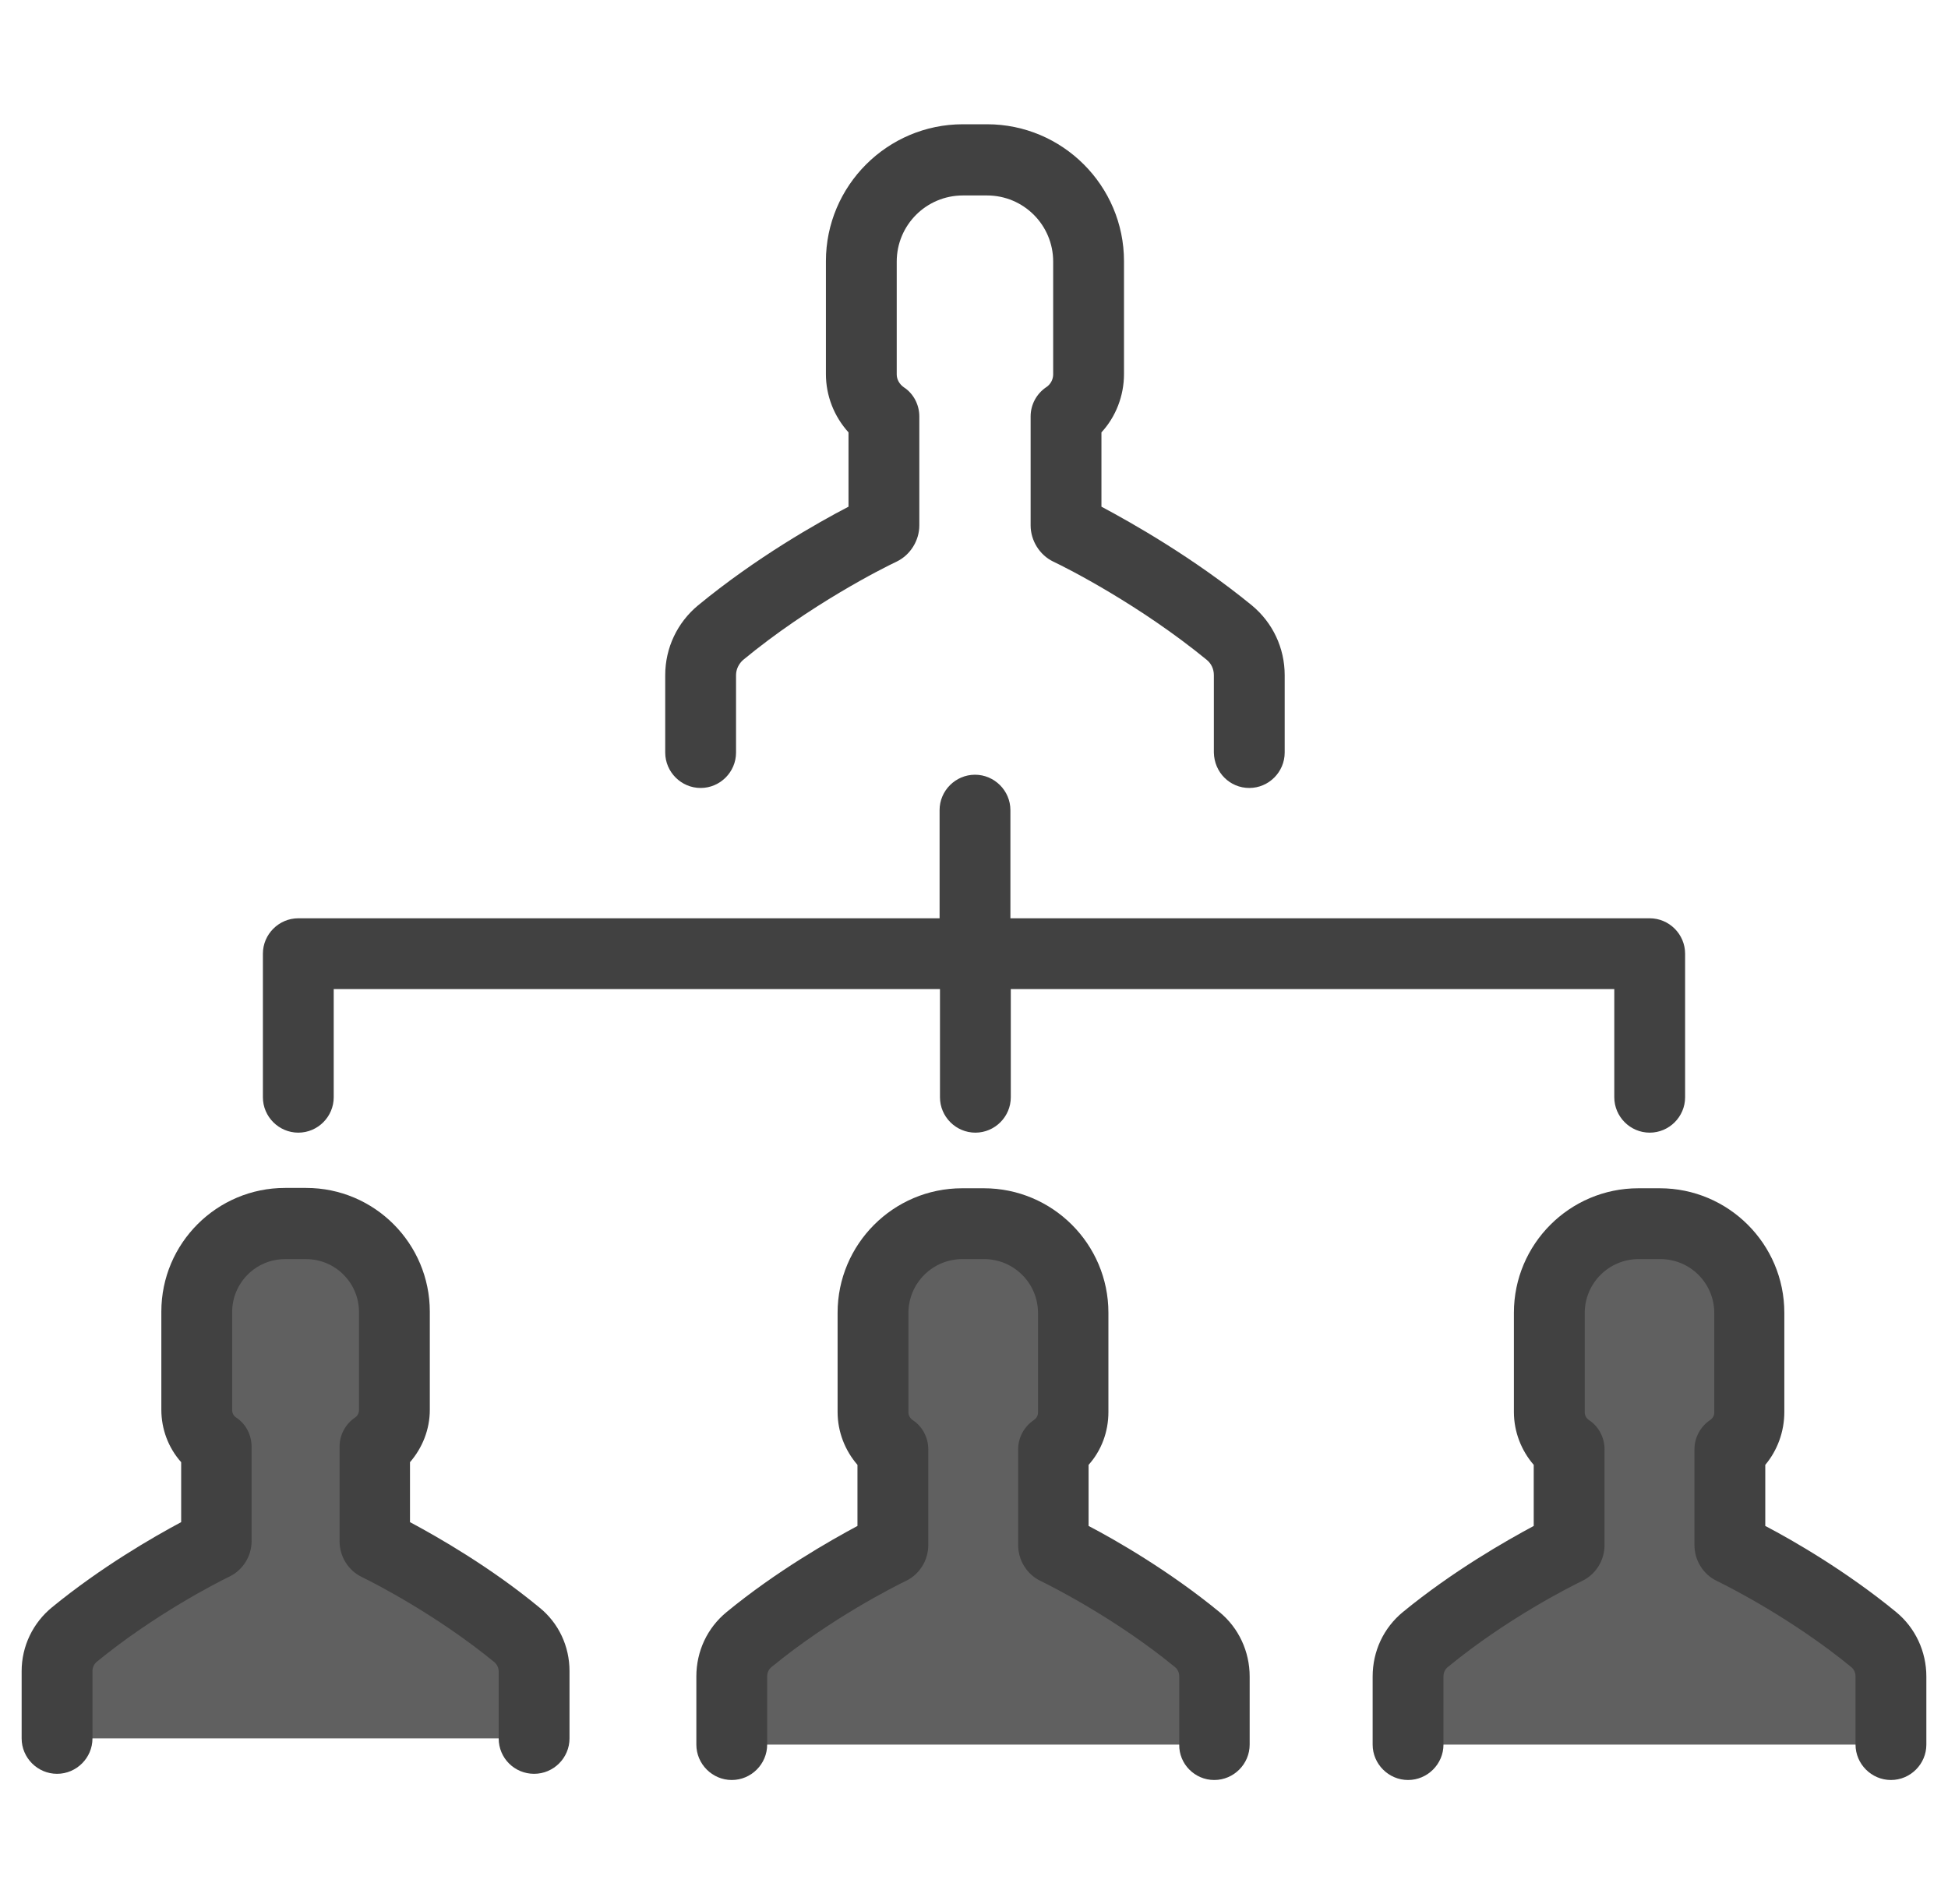 <svg width="45" height="44" viewBox="0 0 45 44" fill="none" xmlns="http://www.w3.org/2000/svg">
<g clip-path="url(#clip0_588_21099)">
<path d="M43.673 40.309V38.736C43.673 38.403 43.529 38.088 43.268 37.882C41.848 36.713 40.32 35.94 40.005 35.787C39.97 35.769 39.952 35.733 39.952 35.697V33.486C40.23 33.297 40.41 32.983 40.41 32.623V30.331C40.41 29.189 39.484 28.264 38.343 28.264H38.1H37.857C36.716 28.264 35.79 29.189 35.79 30.331V32.623C35.79 32.983 35.97 33.297 36.248 33.486V35.697C36.248 35.733 36.23 35.769 36.194 35.787C35.88 35.94 34.352 36.713 32.931 37.882C32.671 38.088 32.527 38.412 32.527 38.736V40.309" fill="#606060"/>
<path d="M28.051 40.309V38.736C28.051 38.403 27.907 38.088 27.646 37.882C26.226 36.713 24.698 35.94 24.383 35.787C24.347 35.769 24.329 35.733 24.329 35.697V33.486C24.608 33.297 24.788 32.983 24.788 32.623V30.331C24.788 29.189 23.862 28.264 22.72 28.264H22.477H22.226C21.084 28.264 20.158 29.189 20.158 30.331V32.623C20.158 32.983 20.338 33.297 20.617 33.486V35.697C20.617 35.733 20.599 35.769 20.563 35.787C20.248 35.94 18.72 36.713 17.3 37.882C17.039 38.088 16.895 38.412 16.895 38.736V40.309" fill="#606060"/>
<path d="M12.338 40.165V38.61C12.338 38.286 12.195 37.971 11.943 37.765C10.541 36.614 9.031 35.85 8.716 35.697C8.68 35.679 8.662 35.643 8.662 35.608V33.423C8.941 33.243 9.12 32.929 9.12 32.569V30.304C9.12 29.18 8.204 28.264 7.08 28.264H6.837H6.586C5.462 28.264 4.545 29.18 4.545 30.304V32.569C4.545 32.92 4.725 33.234 5.004 33.423V35.608C5.004 35.643 4.986 35.679 4.95 35.697C4.644 35.85 3.125 36.614 1.723 37.765C1.471 37.971 1.327 38.286 1.327 38.61V40.165" fill="#606060"/>
<path d="M28.859 18.206C29.309 18.206 29.677 17.837 29.677 17.388V15.599C29.677 14.97 29.399 14.386 28.922 13.99C27.583 12.894 26.154 12.085 25.444 11.707V9.99C25.776 9.631 25.965 9.145 25.965 8.642V6.035C25.965 4.291 24.545 2.871 22.801 2.871H22.244C20.5 2.871 19.079 4.291 19.079 6.035V8.642C19.079 9.145 19.268 9.622 19.601 9.99V11.707C18.891 12.076 17.462 12.885 16.122 13.99C15.646 14.386 15.367 14.97 15.367 15.599V17.388C15.367 17.837 15.736 18.206 16.185 18.206C16.635 18.206 17.003 17.837 17.003 17.388V15.599C17.003 15.464 17.066 15.338 17.165 15.249C18.711 13.972 20.392 13.127 20.715 12.975C21.03 12.822 21.237 12.489 21.237 12.139V9.622C21.237 9.352 21.102 9.091 20.877 8.947C20.778 8.876 20.715 8.768 20.715 8.651V6.044C20.715 5.199 21.399 4.516 22.244 4.516H22.801C23.646 4.516 24.329 5.199 24.329 6.044V8.651C24.329 8.768 24.266 8.885 24.167 8.947C23.942 9.1 23.808 9.352 23.808 9.622V12.139C23.808 12.489 24.014 12.822 24.329 12.975C24.653 13.127 26.334 13.981 27.88 15.249C27.978 15.329 28.041 15.455 28.041 15.599V17.388C28.05 17.846 28.41 18.206 28.859 18.206Z" fill="#414141"/>
<path d="M21.714 25.352C21.714 25.802 22.082 26.17 22.532 26.17C22.981 26.17 23.35 25.802 23.35 25.352V22.853H37.291V25.352C37.291 25.802 37.66 26.17 38.109 26.17C38.559 26.17 38.927 25.802 38.927 25.352V22.035C38.927 21.586 38.559 21.217 38.109 21.217H23.341V18.718C23.341 18.269 22.972 17.9 22.523 17.9C22.073 17.9 21.705 18.269 21.705 18.718V21.217H6.891C6.442 21.217 6.073 21.586 6.073 22.035V25.352C6.073 25.802 6.442 26.17 6.891 26.17C7.341 26.17 7.709 25.802 7.709 25.352V22.853H21.714V25.352Z" fill="#414141"/>
<path d="M41.219 32.624V30.331C41.219 28.741 39.925 27.455 38.343 27.455H37.848C36.257 27.455 34.972 28.75 34.972 30.331V32.624C34.972 33.082 35.143 33.514 35.43 33.846V35.257C34.792 35.599 33.561 36.3 32.41 37.244C31.961 37.612 31.709 38.152 31.709 38.736V40.309C31.709 40.758 32.078 41.127 32.527 41.127C32.976 41.127 33.345 40.758 33.345 40.309V38.736C33.345 38.646 33.381 38.565 33.453 38.511C34.81 37.397 36.275 36.66 36.554 36.525C36.868 36.372 37.066 36.048 37.066 35.698V33.486C37.066 33.217 36.931 32.956 36.707 32.812C36.68 32.794 36.608 32.731 36.608 32.633V30.34C36.608 29.648 37.165 29.091 37.857 29.091H38.352C39.044 29.091 39.601 29.648 39.601 30.34V32.633C39.601 32.74 39.529 32.794 39.502 32.812C39.278 32.965 39.143 33.217 39.143 33.486V35.698C39.143 36.048 39.34 36.372 39.655 36.525C39.934 36.66 41.408 37.406 42.756 38.511C42.828 38.565 42.864 38.646 42.864 38.736V40.309C42.864 40.758 43.233 41.127 43.682 41.127C44.132 41.127 44.5 40.758 44.5 40.309V38.736C44.5 38.161 44.248 37.612 43.799 37.244C42.648 36.3 41.417 35.59 40.779 35.257V33.846C41.057 33.514 41.219 33.082 41.219 32.624Z" fill="#414141"/>
<path d="M28.05 41.127C28.5 41.127 28.868 40.758 28.868 40.309V38.736C28.868 38.161 28.617 37.612 28.167 37.244C27.017 36.3 25.785 35.59 25.147 35.257V33.846C25.444 33.514 25.605 33.082 25.605 32.624V30.331C25.605 28.741 24.311 27.455 22.729 27.455H22.226C20.635 27.455 19.349 28.75 19.349 30.331V32.624C19.349 33.082 19.52 33.514 19.808 33.846V35.257C19.17 35.599 17.938 36.3 16.788 37.244C16.338 37.612 16.086 38.152 16.086 38.736V40.309C16.086 40.758 16.455 41.127 16.904 41.127C17.354 41.127 17.722 40.758 17.722 40.309V38.736C17.722 38.646 17.758 38.565 17.83 38.511C19.188 37.397 20.653 36.66 20.931 36.525C21.246 36.372 21.444 36.048 21.444 35.698V33.486C21.444 33.217 21.309 32.956 21.084 32.812C21.057 32.794 20.985 32.731 20.985 32.633V30.34C20.985 29.648 21.543 29.091 22.235 29.091H22.729C23.421 29.091 23.979 29.648 23.979 30.34V32.633C23.979 32.74 23.907 32.794 23.88 32.812C23.655 32.965 23.52 33.217 23.52 33.486V35.698C23.52 36.048 23.718 36.372 24.032 36.525C24.311 36.66 25.785 37.406 27.134 38.511C27.206 38.565 27.241 38.646 27.241 38.736V40.309C27.233 40.758 27.601 41.127 28.05 41.127Z" fill="#414141"/>
<path d="M12.338 40.984C12.788 40.984 13.156 40.616 13.156 40.166V38.611C13.156 38.036 12.905 37.497 12.455 37.137C11.322 36.202 10.109 35.51 9.471 35.169V33.784C9.758 33.452 9.929 33.029 9.929 32.571V30.306C9.929 28.733 8.653 27.447 7.071 27.447H6.585C5.012 27.447 3.727 28.724 3.727 30.306V32.571C3.727 33.02 3.889 33.452 4.185 33.784V35.169C3.547 35.51 2.343 36.202 1.201 37.137C0.761 37.497 0.5 38.036 0.5 38.611V40.166C0.5 40.616 0.869 40.984 1.318 40.984C1.767 40.984 2.136 40.616 2.136 40.166V38.611C2.136 38.521 2.172 38.45 2.235 38.396C3.574 37.299 5.021 36.562 5.3 36.427C5.615 36.274 5.812 35.951 5.812 35.609V33.425C5.812 33.155 5.678 32.895 5.453 32.751C5.426 32.733 5.363 32.679 5.363 32.58V30.315C5.363 29.64 5.911 29.092 6.585 29.092H7.071C7.745 29.092 8.293 29.64 8.293 30.315V32.58C8.293 32.679 8.23 32.733 8.203 32.751C7.979 32.903 7.844 33.155 7.844 33.425V35.609C7.844 35.96 8.042 36.283 8.356 36.436C8.635 36.571 10.082 37.308 11.421 38.405C11.484 38.459 11.52 38.539 11.52 38.62V40.166C11.52 40.625 11.889 40.984 12.338 40.984Z" fill="#414141"/>
</g>
<defs>
<clipPath id="clip0_588_21099">
<rect width="44" height="44" fill="white" transform="translate(0.5)"/>
</clipPath>
</defs>
</svg>
